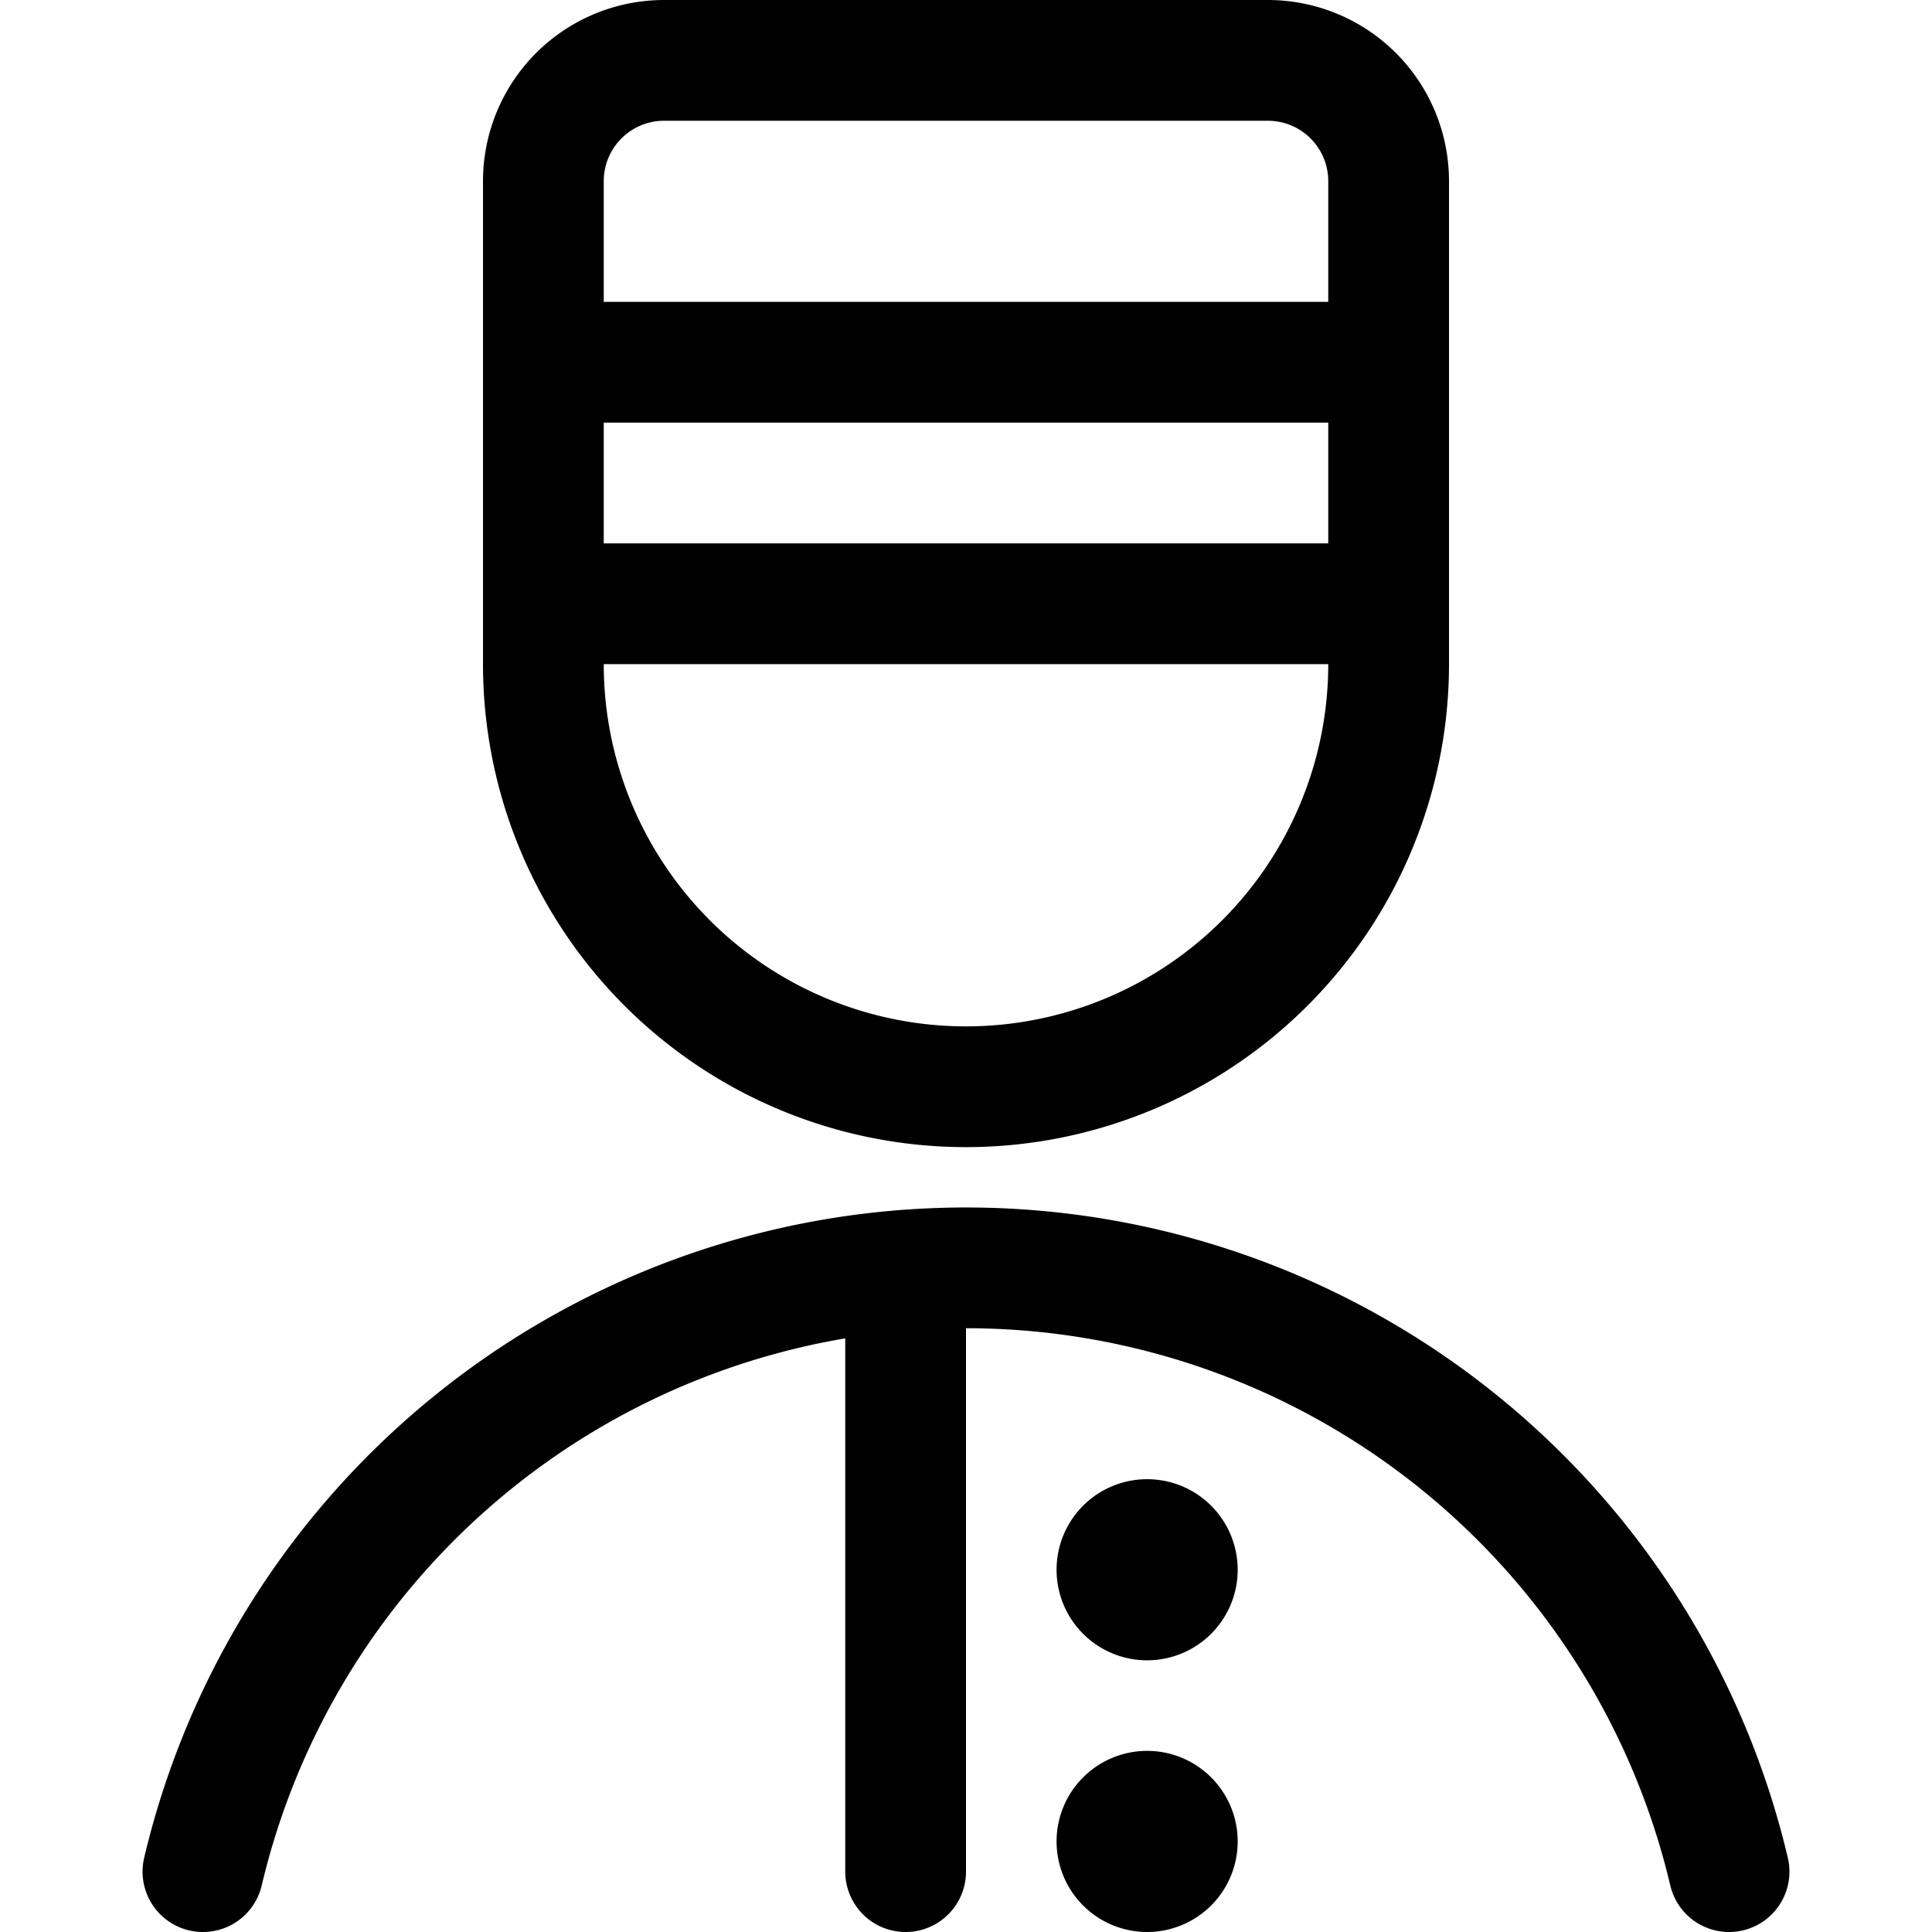 <svg xmlns="http://www.w3.org/2000/svg" viewBox="0 0 24 24" width="24" height="24"><defs><style>.a{fill:none;stroke:#000;stroke-linecap:round;stroke-linejoin:round;stroke-width:1.5px}</style></defs><title>professions-man-bellboy</title><path class="a" d="M17.25 8.25v-6a1.5 1.5 0 0 0-1.5-1.5h-7.5a1.5 1.5 0 0 0-1.5 1.5v6a5.25 5.25 0 0 0 10.5 0zM6.75 7.5h10.5m-6 8.28v7.47m3-.75a.375.375 0 1 0 .375.375.375.375 0 0 0-.375-.375m0-3.375a.375.375 0 1 0 .375.375.375.375 0 0 0-.375-.375M6.75 4.5h10.5m4.229 18.75a9.74 9.74 0 0 0-18.958 0"/></svg>